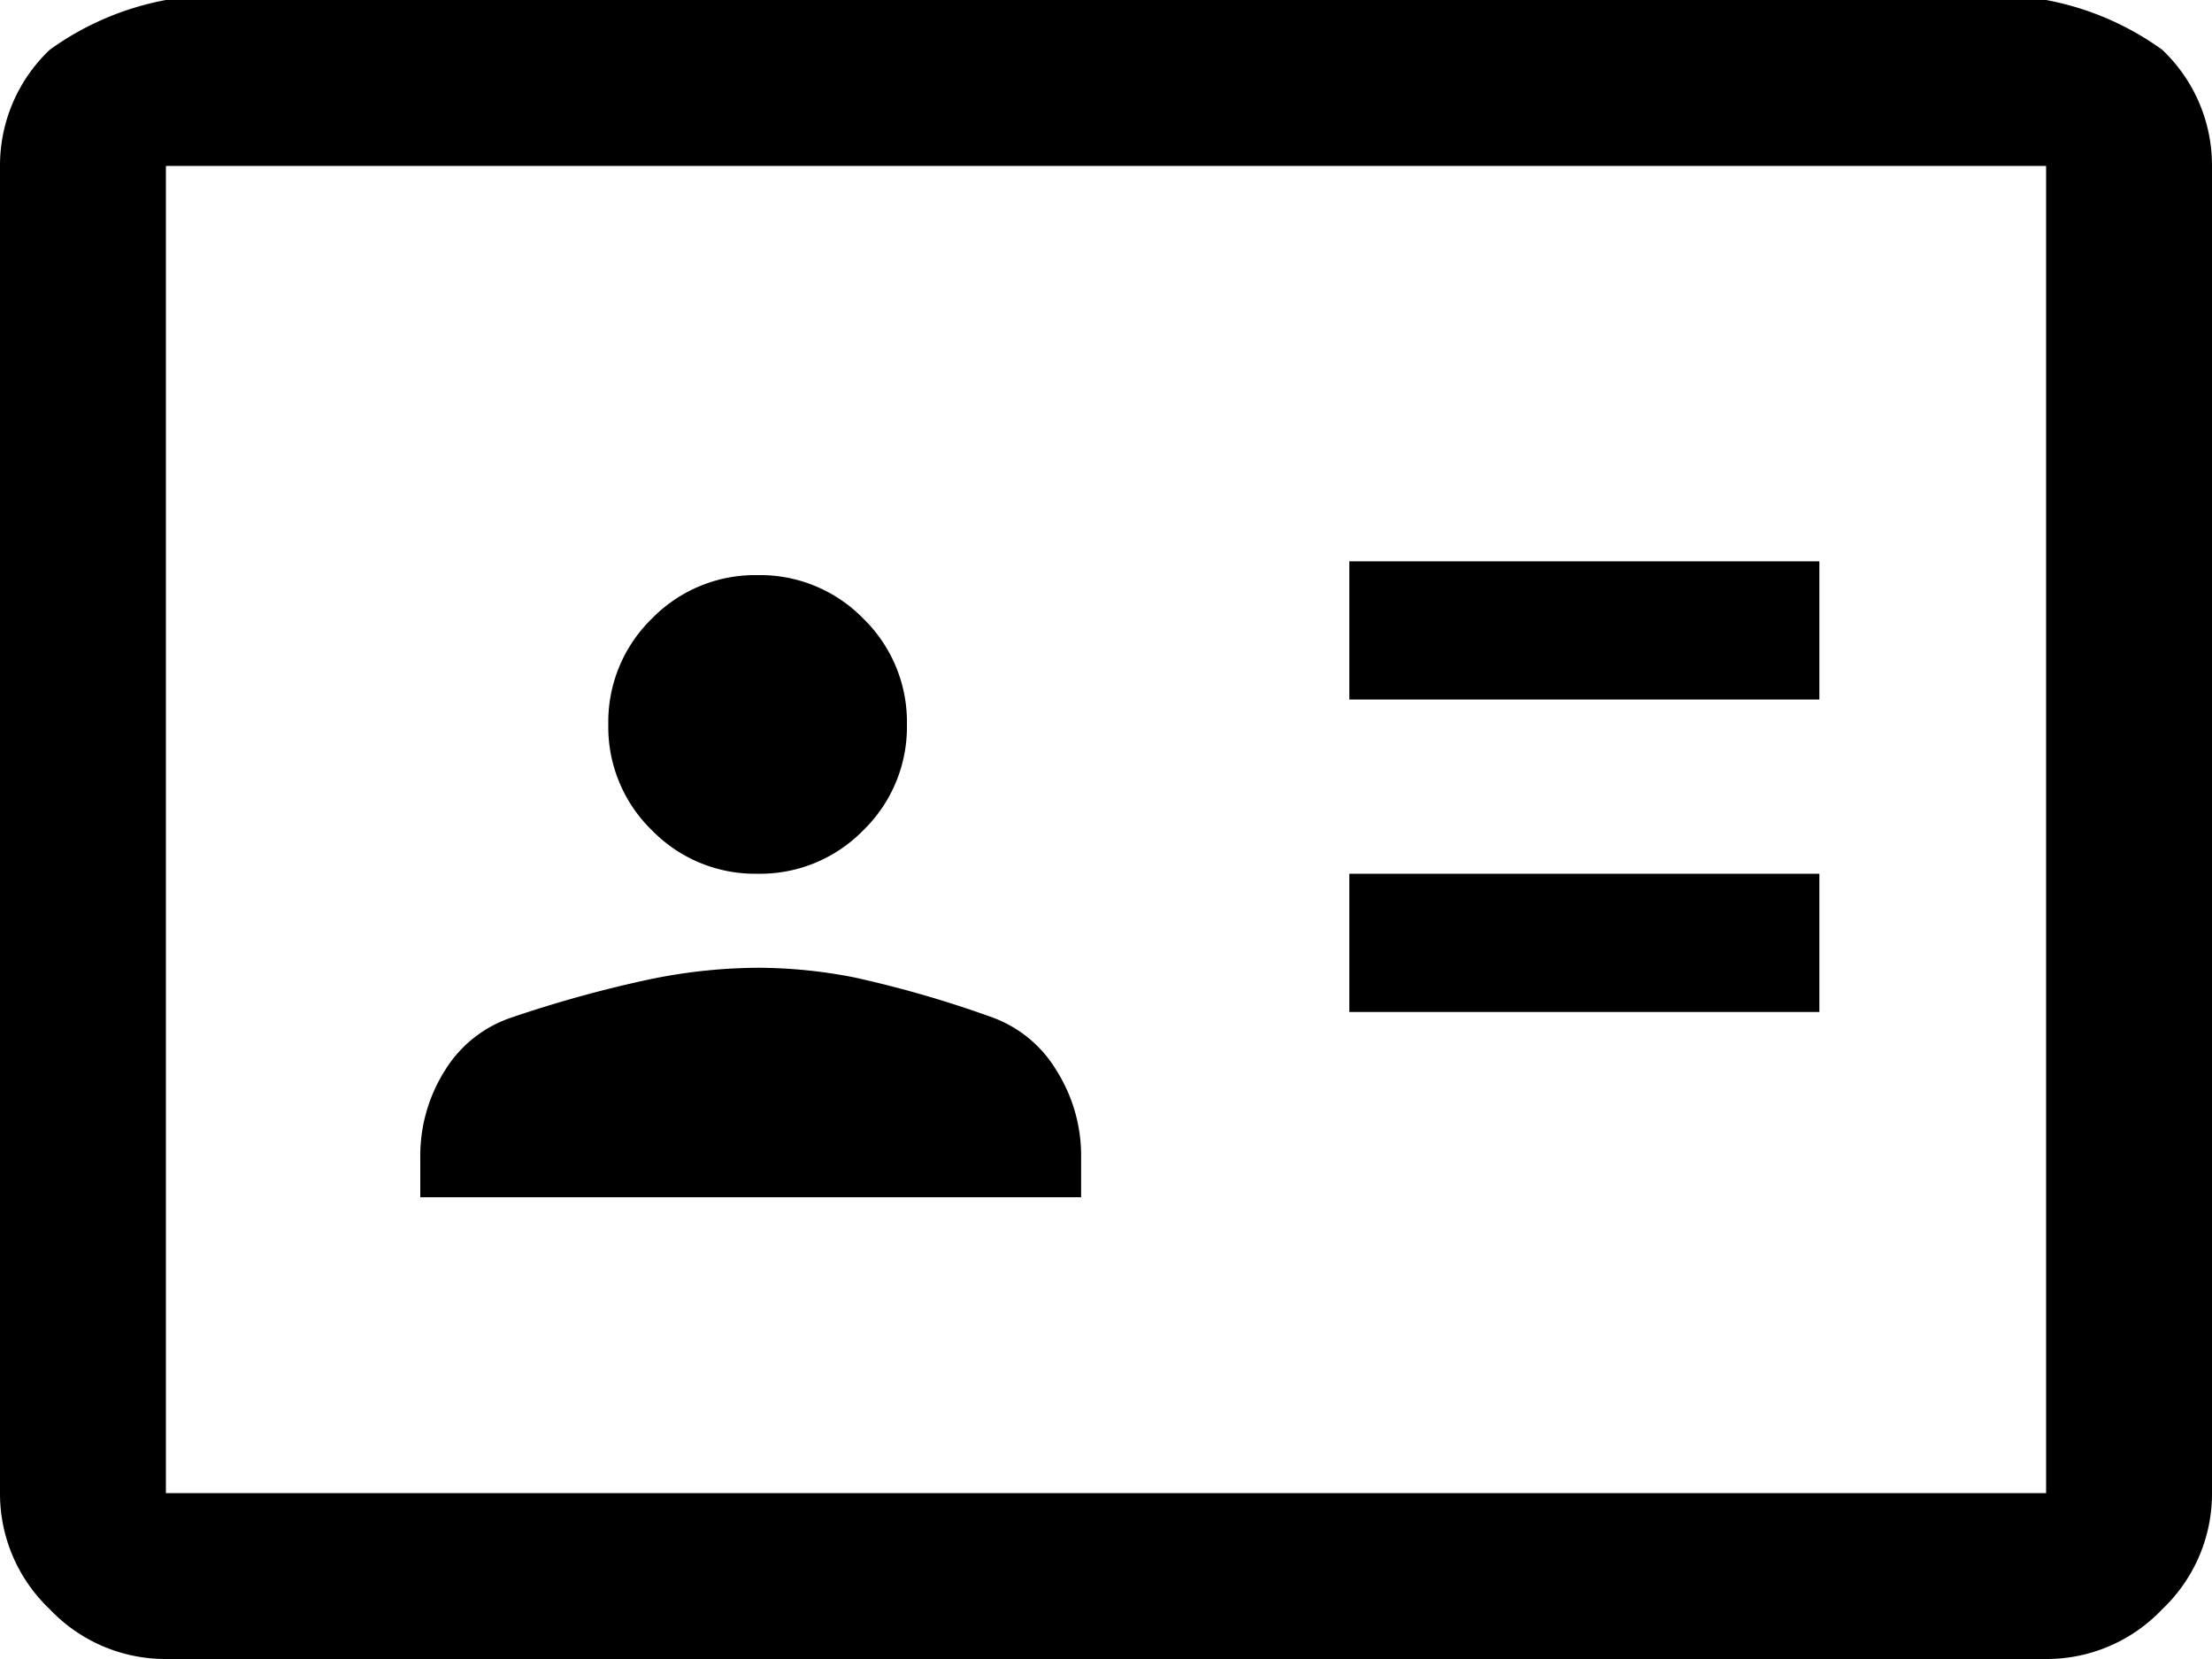 <svg xmlns="http://www.w3.org/2000/svg" width="16" height="12" viewBox="0 0 16 12">
  <path id="badge_FILL0_wght400_GRAD0_opsz48_1_" data-name="badge_FILL0_wght400_GRAD0_opsz48 (1)" d="M81.2-668a1.151,1.151,0,0,1-.84-.36,1.151,1.151,0,0,1-.36-.84v-9.6a1.152,1.152,0,0,1,.36-.84,2.088,2.088,0,0,1,.84-.36H94.8a2.088,2.088,0,0,1,.84.36,1.152,1.152,0,0,1,.36.84v9.6a1.151,1.151,0,0,1-.36.84,1.151,1.151,0,0,1-.84.36Zm0-1.2H94.8v-9.6H81.2Zm1.84-2.14h4.78v-.28a1.157,1.157,0,0,0-.18-.64.9.9,0,0,0-.46-.38,8,8,0,0,0-1-.29,3.658,3.658,0,0,0-.7-.07,3.962,3.962,0,0,0-.81.09,8.859,8.859,0,0,0-.97.27.9.9,0,0,0-.48.38,1.157,1.157,0,0,0-.18.64Zm6.72-1.34h3.4v-1h-3.4Zm-4.28-1a1.042,1.042,0,0,0,.765-.315,1.041,1.041,0,0,0,.315-.765,1.042,1.042,0,0,0-.315-.765,1.042,1.042,0,0,0-.765-.315,1.042,1.042,0,0,0-.765.315,1.042,1.042,0,0,0-.315.765,1.041,1.041,0,0,0,.315.765A1.042,1.042,0,0,0,85.48-673.68Zm4.28-1.26h3.4v-1h-3.4ZM88-674Z" transform="translate(-80 680)"/>
</svg>
